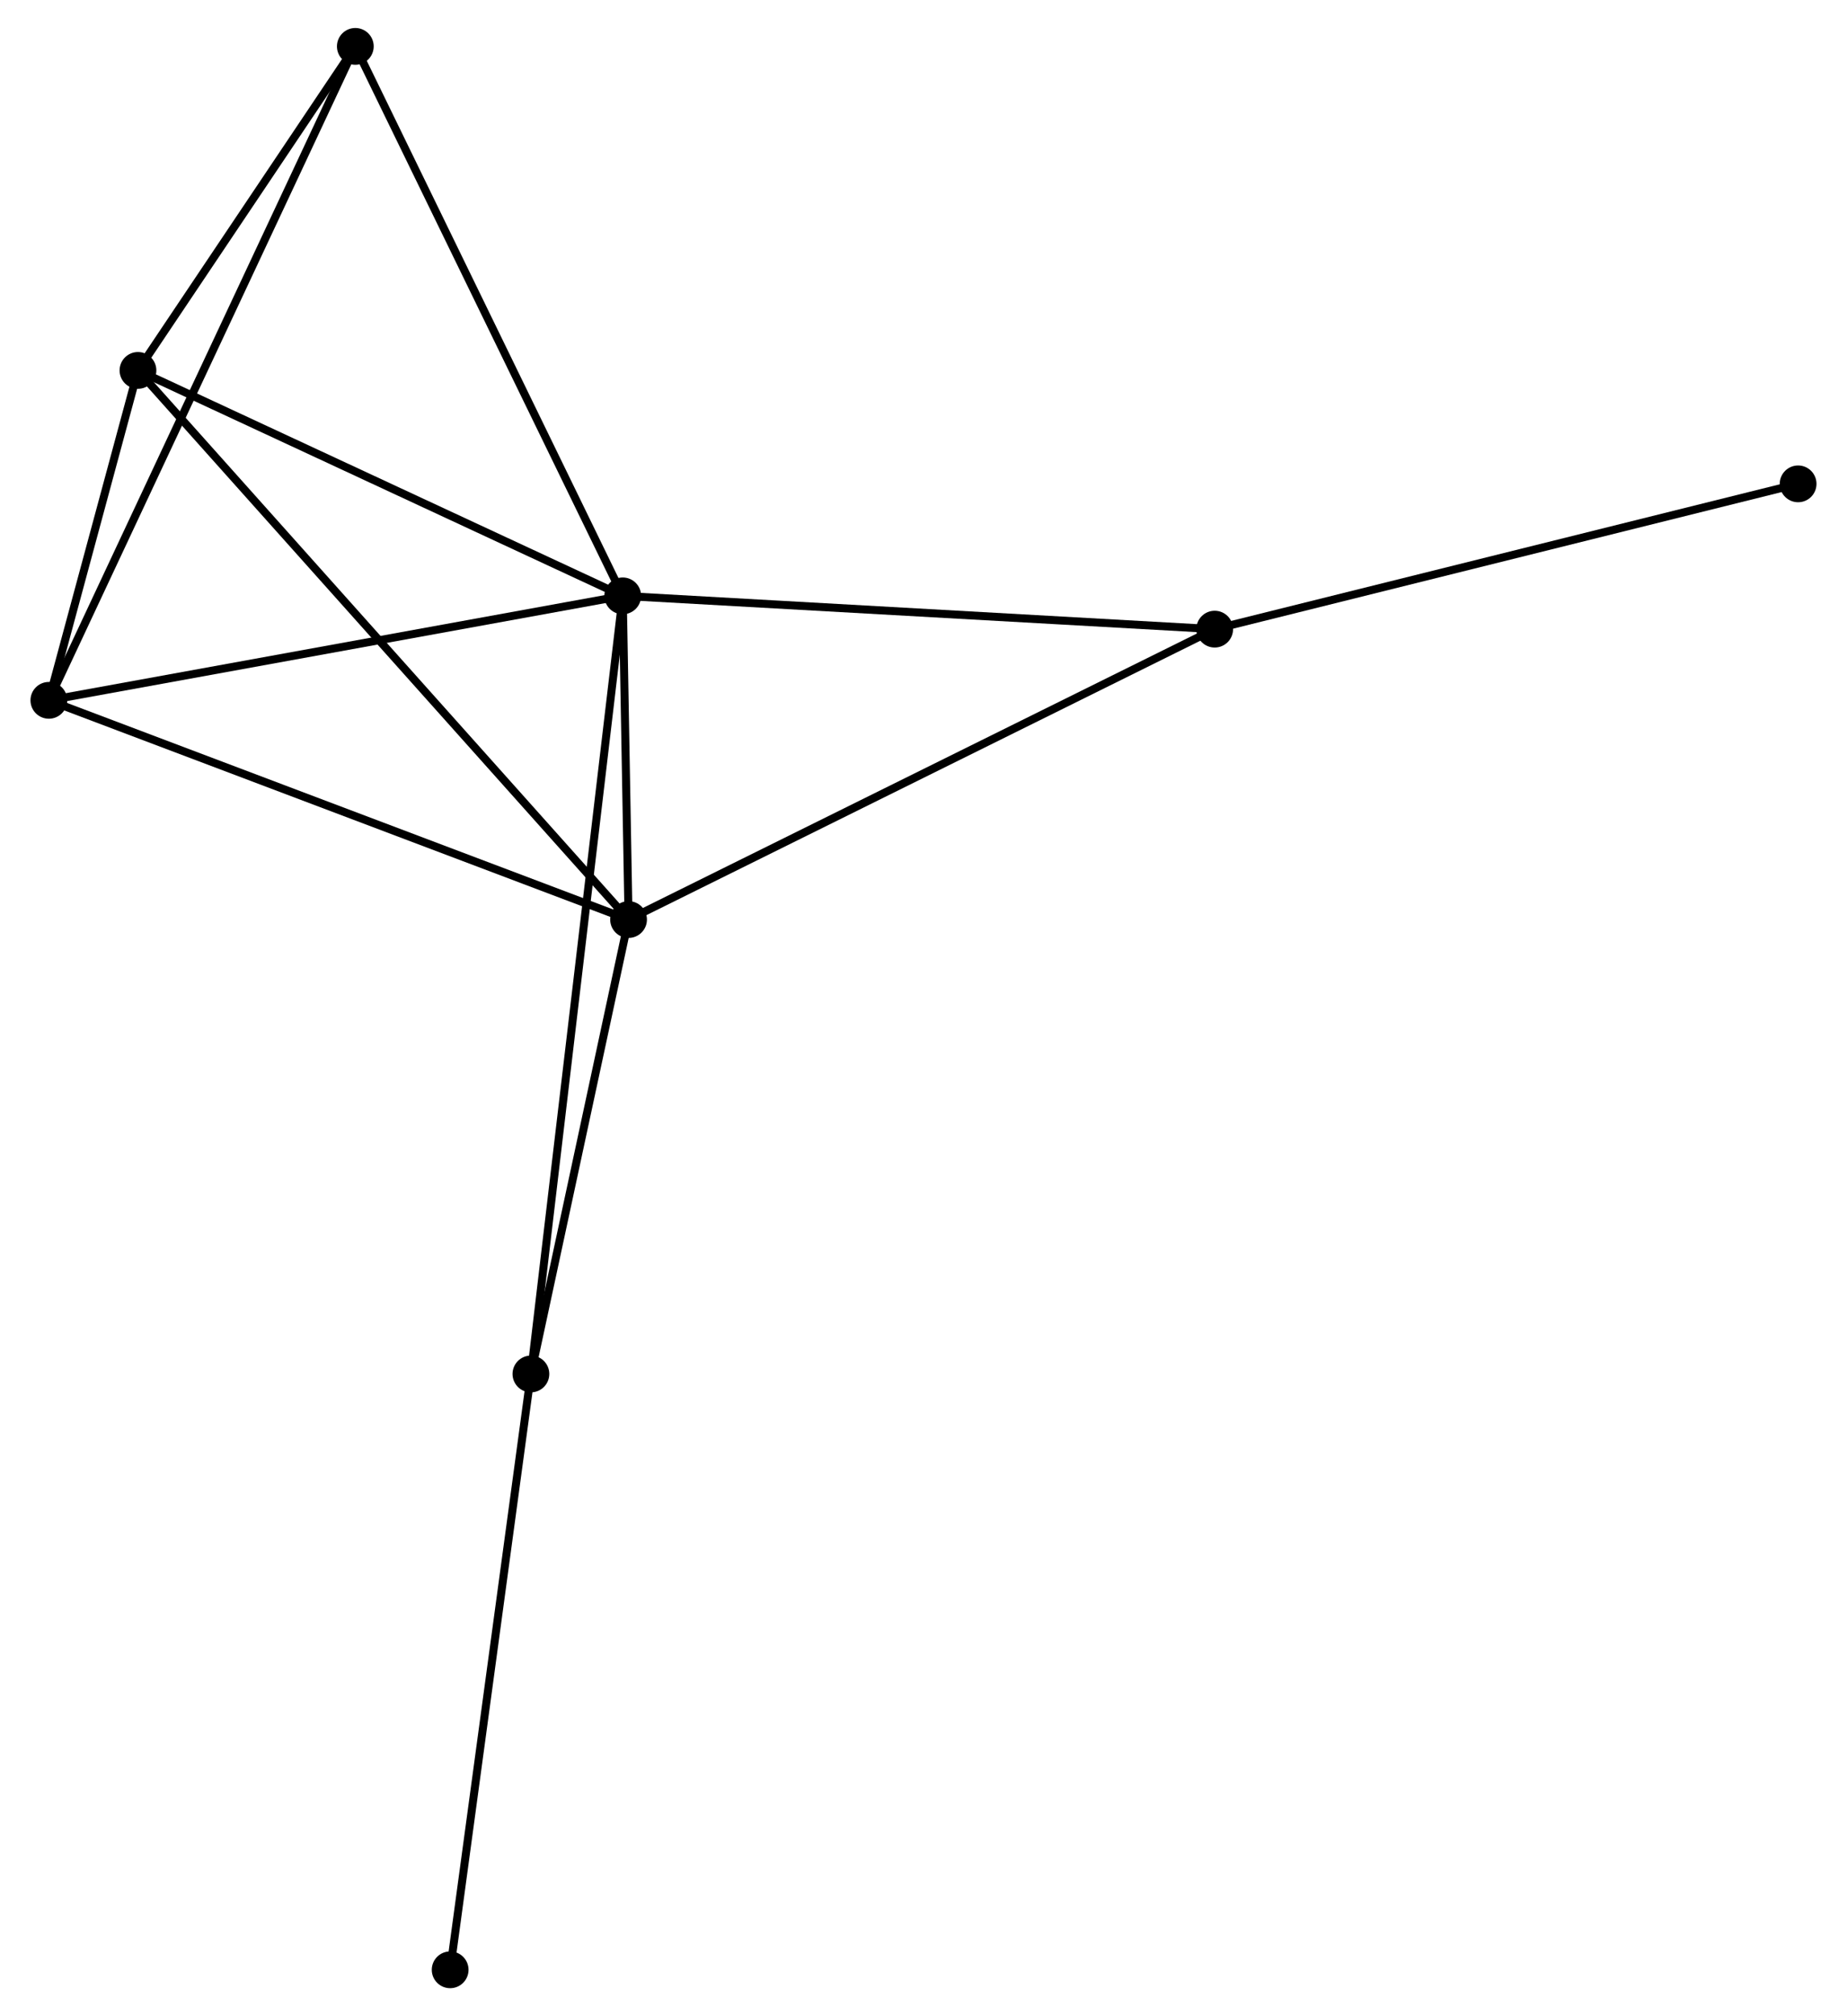 <?xml version="1.0" encoding="UTF-8" standalone="no"?>
<!DOCTYPE svg PUBLIC "-//W3C//DTD SVG 1.1//EN"
 "http://www.w3.org/Graphics/SVG/1.1/DTD/svg11.dtd">
<!-- Generated by graphviz version 2.36.0 (20140111.2315)
 -->
<!-- Title: %3 Pages: 1 -->
<svg width="231pt" height="252pt"
 viewBox="0.00 0.00 230.51 252.15" xmlns="http://www.w3.org/2000/svg" xmlns:xlink="http://www.w3.org/1999/xlink">
<g id="graph0" class="graph" transform="scale(1 1) rotate(0) translate(4 248.148)">
<title>%3</title>
<!-- 0 -->
<g id="node1" class="node"><title>0</title>
<ellipse fill="black" stroke="black" cx="73.617" cy="-173.627" rx="1.8" ry="1.8"/>
</g>
<!-- 1 -->
<g id="node2" class="node"><title>1</title>
<ellipse fill="black" stroke="black" cx="74.346" cy="-133.148" rx="1.8" ry="1.8"/>
</g>
<!-- 0&#45;&#45;1 -->
<g id="edge1" class="edge"><title>0&#45;&#45;1</title>
<path fill="none" stroke="black" d="M73.657,-171.45C73.784,-164.356 74.187,-141.966 74.31,-135.142"/>
</g>
<!-- 2 -->
<g id="node3" class="node"><title>2</title>
<ellipse fill="black" stroke="black" cx="1.8" cy="-160.563" rx="1.8" ry="1.8"/>
</g>
<!-- 0&#45;&#45;2 -->
<g id="edge2" class="edge"><title>0&#45;&#45;2</title>
<path fill="none" stroke="black" d="M71.842,-173.304C61.992,-171.512 14.129,-162.806 3.777,-160.923"/>
</g>
<!-- 3 -->
<g id="node4" class="node"><title>3</title>
<ellipse fill="black" stroke="black" cx="12.952" cy="-201.824" rx="1.8" ry="1.8"/>
</g>
<!-- 0&#45;&#45;3 -->
<g id="edge3" class="edge"><title>0&#45;&#45;3</title>
<path fill="none" stroke="black" d="M71.867,-174.44C63.008,-178.558 23.197,-197.062 14.594,-201.061"/>
</g>
<!-- 4 -->
<g id="node5" class="node"><title>4</title>
<ellipse fill="black" stroke="black" cx="40.152" cy="-242.348" rx="1.8" ry="1.8"/>
</g>
<!-- 0&#45;&#45;4 -->
<g id="edge4" class="edge"><title>0&#45;&#45;4</title>
<path fill="none" stroke="black" d="M72.79,-175.325C68.2,-184.75 45.897,-230.55 41.073,-240.456"/>
</g>
<!-- 5 -->
<g id="node6" class="node"><title>5</title>
<ellipse fill="black" stroke="black" cx="147.696" cy="-169.466" rx="1.8" ry="1.8"/>
</g>
<!-- 0&#45;&#45;5 -->
<g id="edge5" class="edge"><title>0&#45;&#45;5</title>
<path fill="none" stroke="black" d="M75.449,-173.524C85.608,-172.953 134.978,-170.18 145.656,-169.58"/>
</g>
<!-- 6 -->
<g id="node7" class="node"><title>6</title>
<ellipse fill="black" stroke="black" cx="62.126" cy="-76.318" rx="1.8" ry="1.8"/>
</g>
<!-- 0&#45;&#45;6 -->
<g id="edge6" class="edge"><title>0&#45;&#45;6</title>
<path fill="none" stroke="black" d="M73.377,-171.594C71.882,-158.93 63.857,-90.97 62.365,-78.339"/>
</g>
<!-- 1&#45;&#45;2 -->
<g id="edge7" class="edge"><title>1&#45;&#45;2</title>
<path fill="none" stroke="black" d="M72.552,-133.826C62.516,-137.619 13.403,-156.179 3.531,-159.909"/>
</g>
<!-- 1&#45;&#45;3 -->
<g id="edge8" class="edge"><title>1&#45;&#45;3</title>
<path fill="none" stroke="black" d="M73.063,-134.583C65.073,-143.52 22.197,-191.483 14.227,-200.398"/>
</g>
<!-- 1&#45;&#45;5 -->
<g id="edge9" class="edge"><title>1&#45;&#45;5</title>
<path fill="none" stroke="black" d="M76.159,-134.046C86.307,-139.071 135.964,-163.657 145.946,-168.599"/>
</g>
<!-- 1&#45;&#45;6 -->
<g id="edge10" class="edge"><title>1&#45;&#45;6</title>
<path fill="none" stroke="black" d="M73.939,-131.258C72.084,-122.629 64.431,-87.037 62.547,-78.274"/>
</g>
<!-- 2&#45;&#45;3 -->
<g id="edge11" class="edge"><title>2&#45;&#45;3</title>
<path fill="none" stroke="black" d="M2.279,-162.336C4.08,-169 10.44,-192.531 12.384,-199.721"/>
</g>
<!-- 2&#45;&#45;4 -->
<g id="edge12" class="edge"><title>2&#45;&#45;4</title>
<path fill="none" stroke="black" d="M2.601,-162.272C7.592,-172.915 34.377,-230.033 39.355,-240.649"/>
</g>
<!-- 3&#45;&#45;4 -->
<g id="edge13" class="edge"><title>3&#45;&#45;4</title>
<path fill="none" stroke="black" d="M14.121,-203.565C18.595,-210.231 34.604,-234.082 39.018,-240.658"/>
</g>
<!-- 7 -->
<g id="node8" class="node"><title>7</title>
<ellipse fill="black" stroke="black" cx="220.706" cy="-187.636" rx="1.8" ry="1.8"/>
</g>
<!-- 5&#45;&#45;7 -->
<g id="edge14" class="edge"><title>5&#45;&#45;7</title>
<path fill="none" stroke="black" d="M149.5,-169.915C159.514,-172.407 208.172,-184.517 218.696,-187.136"/>
</g>
<!-- 8 -->
<g id="node9" class="node"><title>8</title>
<ellipse fill="black" stroke="black" cx="52.02" cy="-1.8" rx="1.8" ry="1.8"/>
</g>
<!-- 6&#45;&#45;8 -->
<g id="edge15" class="edge"><title>6&#45;&#45;8</title>
<path fill="none" stroke="black" d="M61.877,-74.476C60.49,-64.256 53.755,-14.593 52.299,-3.851"/>
</g>
</g>
</svg>
